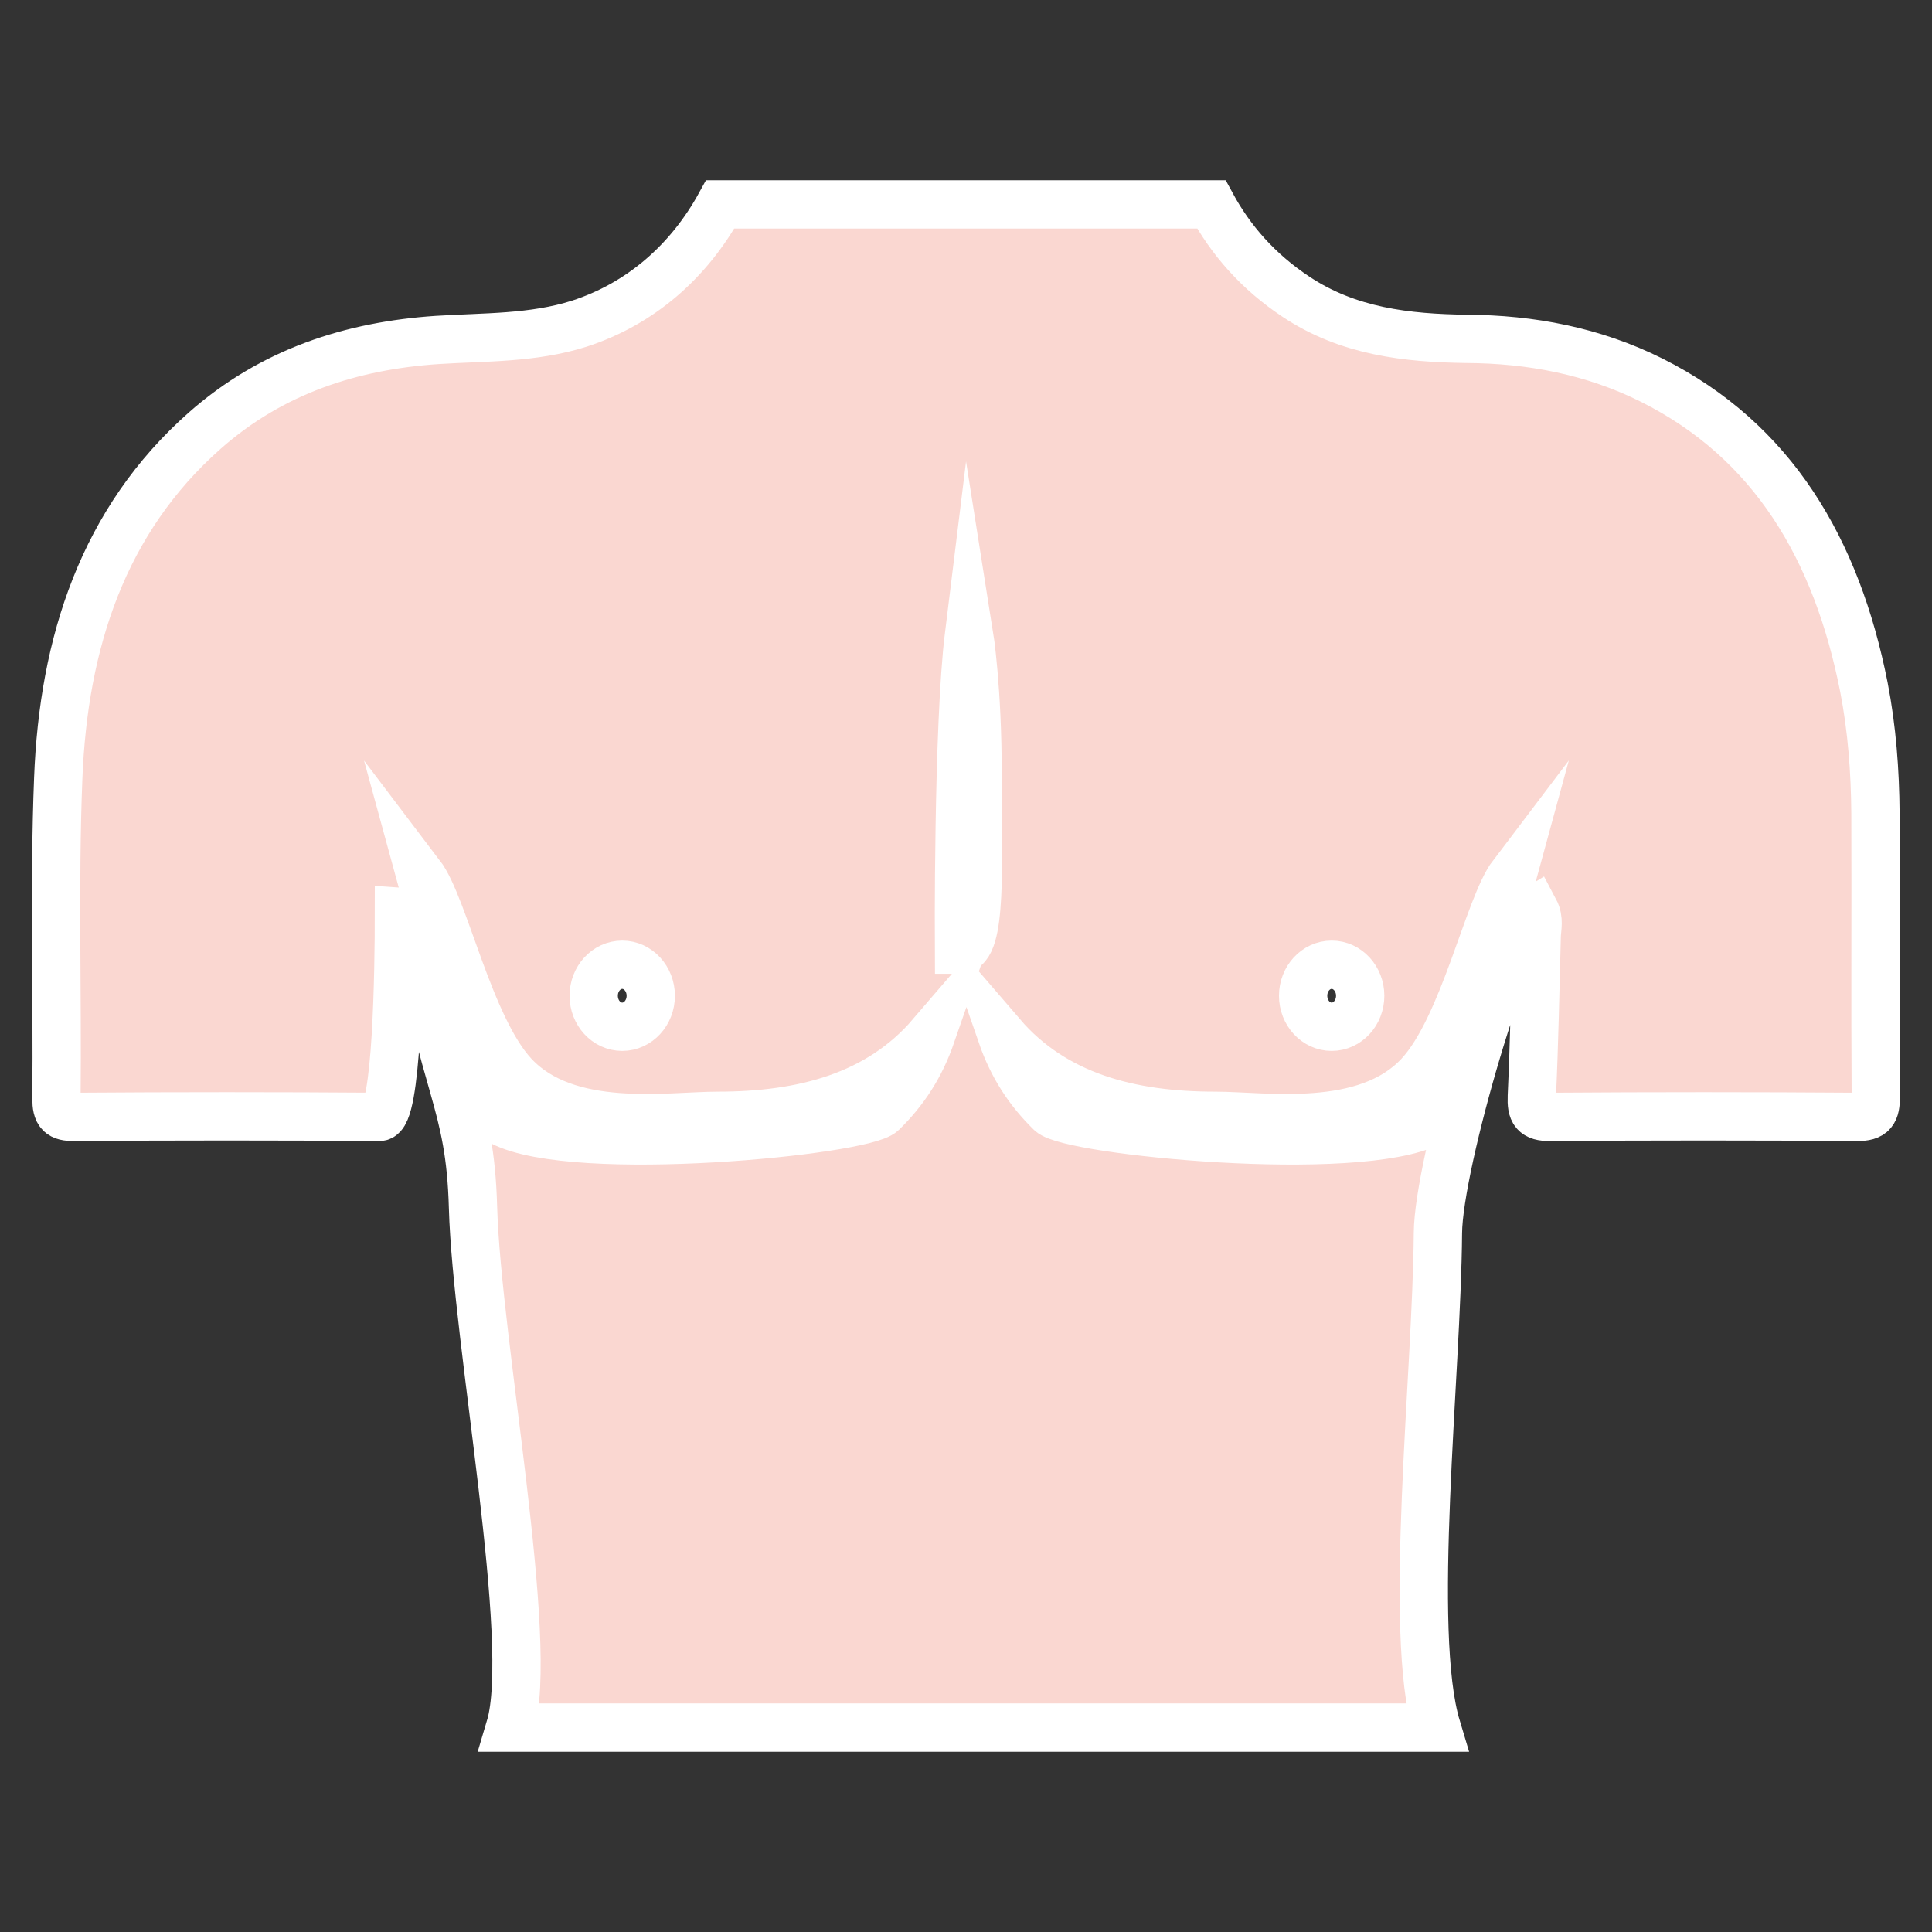 <?xml version="1.0" encoding="utf-8"?>
<!-- Generator: Adobe Illustrator 16.0.0, SVG Export Plug-In . SVG Version: 6.00 Build 0)  -->
<!DOCTYPE svg PUBLIC "-//W3C//DTD SVG 1.1//EN" "http://www.w3.org/Graphics/SVG/1.1/DTD/svg11.dtd">
<svg version="1.1" id="图层_1" xmlns="http://www.w3.org/2000/svg" xmlns:xlink="http://www.w3.org/1999/xlink" x="0px" y="0px"
	 width="60px" height="60px" viewBox="0 0 60 60" enable-background="new 0 0 60 60" xml:space="preserve">
<rect x="0" y="0" width="60" height="60" fill="#333333" stroke="none"/>
<path fill="#FAD7D1" stroke="#FFFFFF" stroke-width="1.5" stroke-miterlimit="10" d="M58.244,25.254
	c-0.01-1.31-0.107-2.619-0.359-3.916c-0.846-4.282-2.822-7.642-6.588-9.53c-1.813-0.907-3.756-1.274-5.752-1.284
	c-1.848-0.025-3.67-0.225-5.299-1.31c-1.172-0.779-2.02-1.746-2.627-2.866H22.368c-0.977,1.781-2.485,3.09-4.374,3.703
	c-1.443,0.46-2.942,0.413-4.418,0.507c-2.65,0.178-5.125,0.967-7.221,2.819c-3.146,2.782-4.385,6.569-4.547,10.802
	c-0.131,3.303-0.021,6.618-0.055,9.931c0,0.469,0.119,0.576,0.543,0.576c3.162-0.023,6.324-0.023,9.488,0
	c0.541,0,0.606-4.481,0.606-6.378c0.196,0.012,0.513,0.129,0.554,0.389c0.828,5.13,1.654,5.454,1.746,8.802
	c0.117,4.186,1.945,13.498,1.152,16.152h28.773c-0.902-2.994,0.008-10.93,0.041-15.359c0.016-2.18,2.199-9.536,3.004-10.021
	c0.15,0.283,0.074,0.543,0.064,0.779c-0.043,1.662-0.076,3.337-0.152,4.999c-0.021,0.484,0.088,0.637,0.553,0.637
	c3.182-0.023,6.373-0.023,9.555,0c0.477,0,0.574-0.152,0.574-0.637C58.234,31.115,58.256,28.191,58.244,25.254L58.244,25.254z
	 M41.357,29.961c0.488,0,0.885,0.432,0.885,0.963s-0.396,0.963-0.885,0.963c-0.49,0-0.887-0.432-0.887-0.963
	S40.867,29.961,41.357,29.961L41.357,29.961z M19.324,29.961c0.489,0,0.886,0.432,0.886,0.963s-0.396,0.963-0.886,0.963
	s-0.886-0.432-0.886-0.963S18.835,29.961,19.324,29.961L19.324,29.961z M27.397,34.548c-0.598,0.576-9.528,1.465-11.802,0.295
	c-0.659-0.34-2.381-7.103-2.539-7.679c0.746,0.982,1.508,4.729,2.896,6.224c1.661,1.789,4.8,1.264,6.343,1.264
	c2.63,0,4.99-0.607,6.625-2.51C28.583,33.112,28.087,33.874,27.397,34.548L27.397,34.548z M29.782,29.498
	c0,0-0.043-6.917,0.313-9.803c0,0,0.27,1.698,0.264,4.394C30.354,26.783,30.519,29.504,29.782,29.498L29.782,29.498z M44.432,34.843
	c-2.275,1.17-11.204,0.281-11.802-0.295c-0.689-0.674-1.186-1.436-1.523-2.406c1.637,1.902,3.994,2.51,6.624,2.51
	c1.543,0,4.682,0.525,6.344-1.264c1.389-1.495,2.15-5.241,2.896-6.224C46.813,27.74,45.088,34.503,44.432,34.843L44.432,34.843z
	 M44.432,34.843"/>
</svg>

